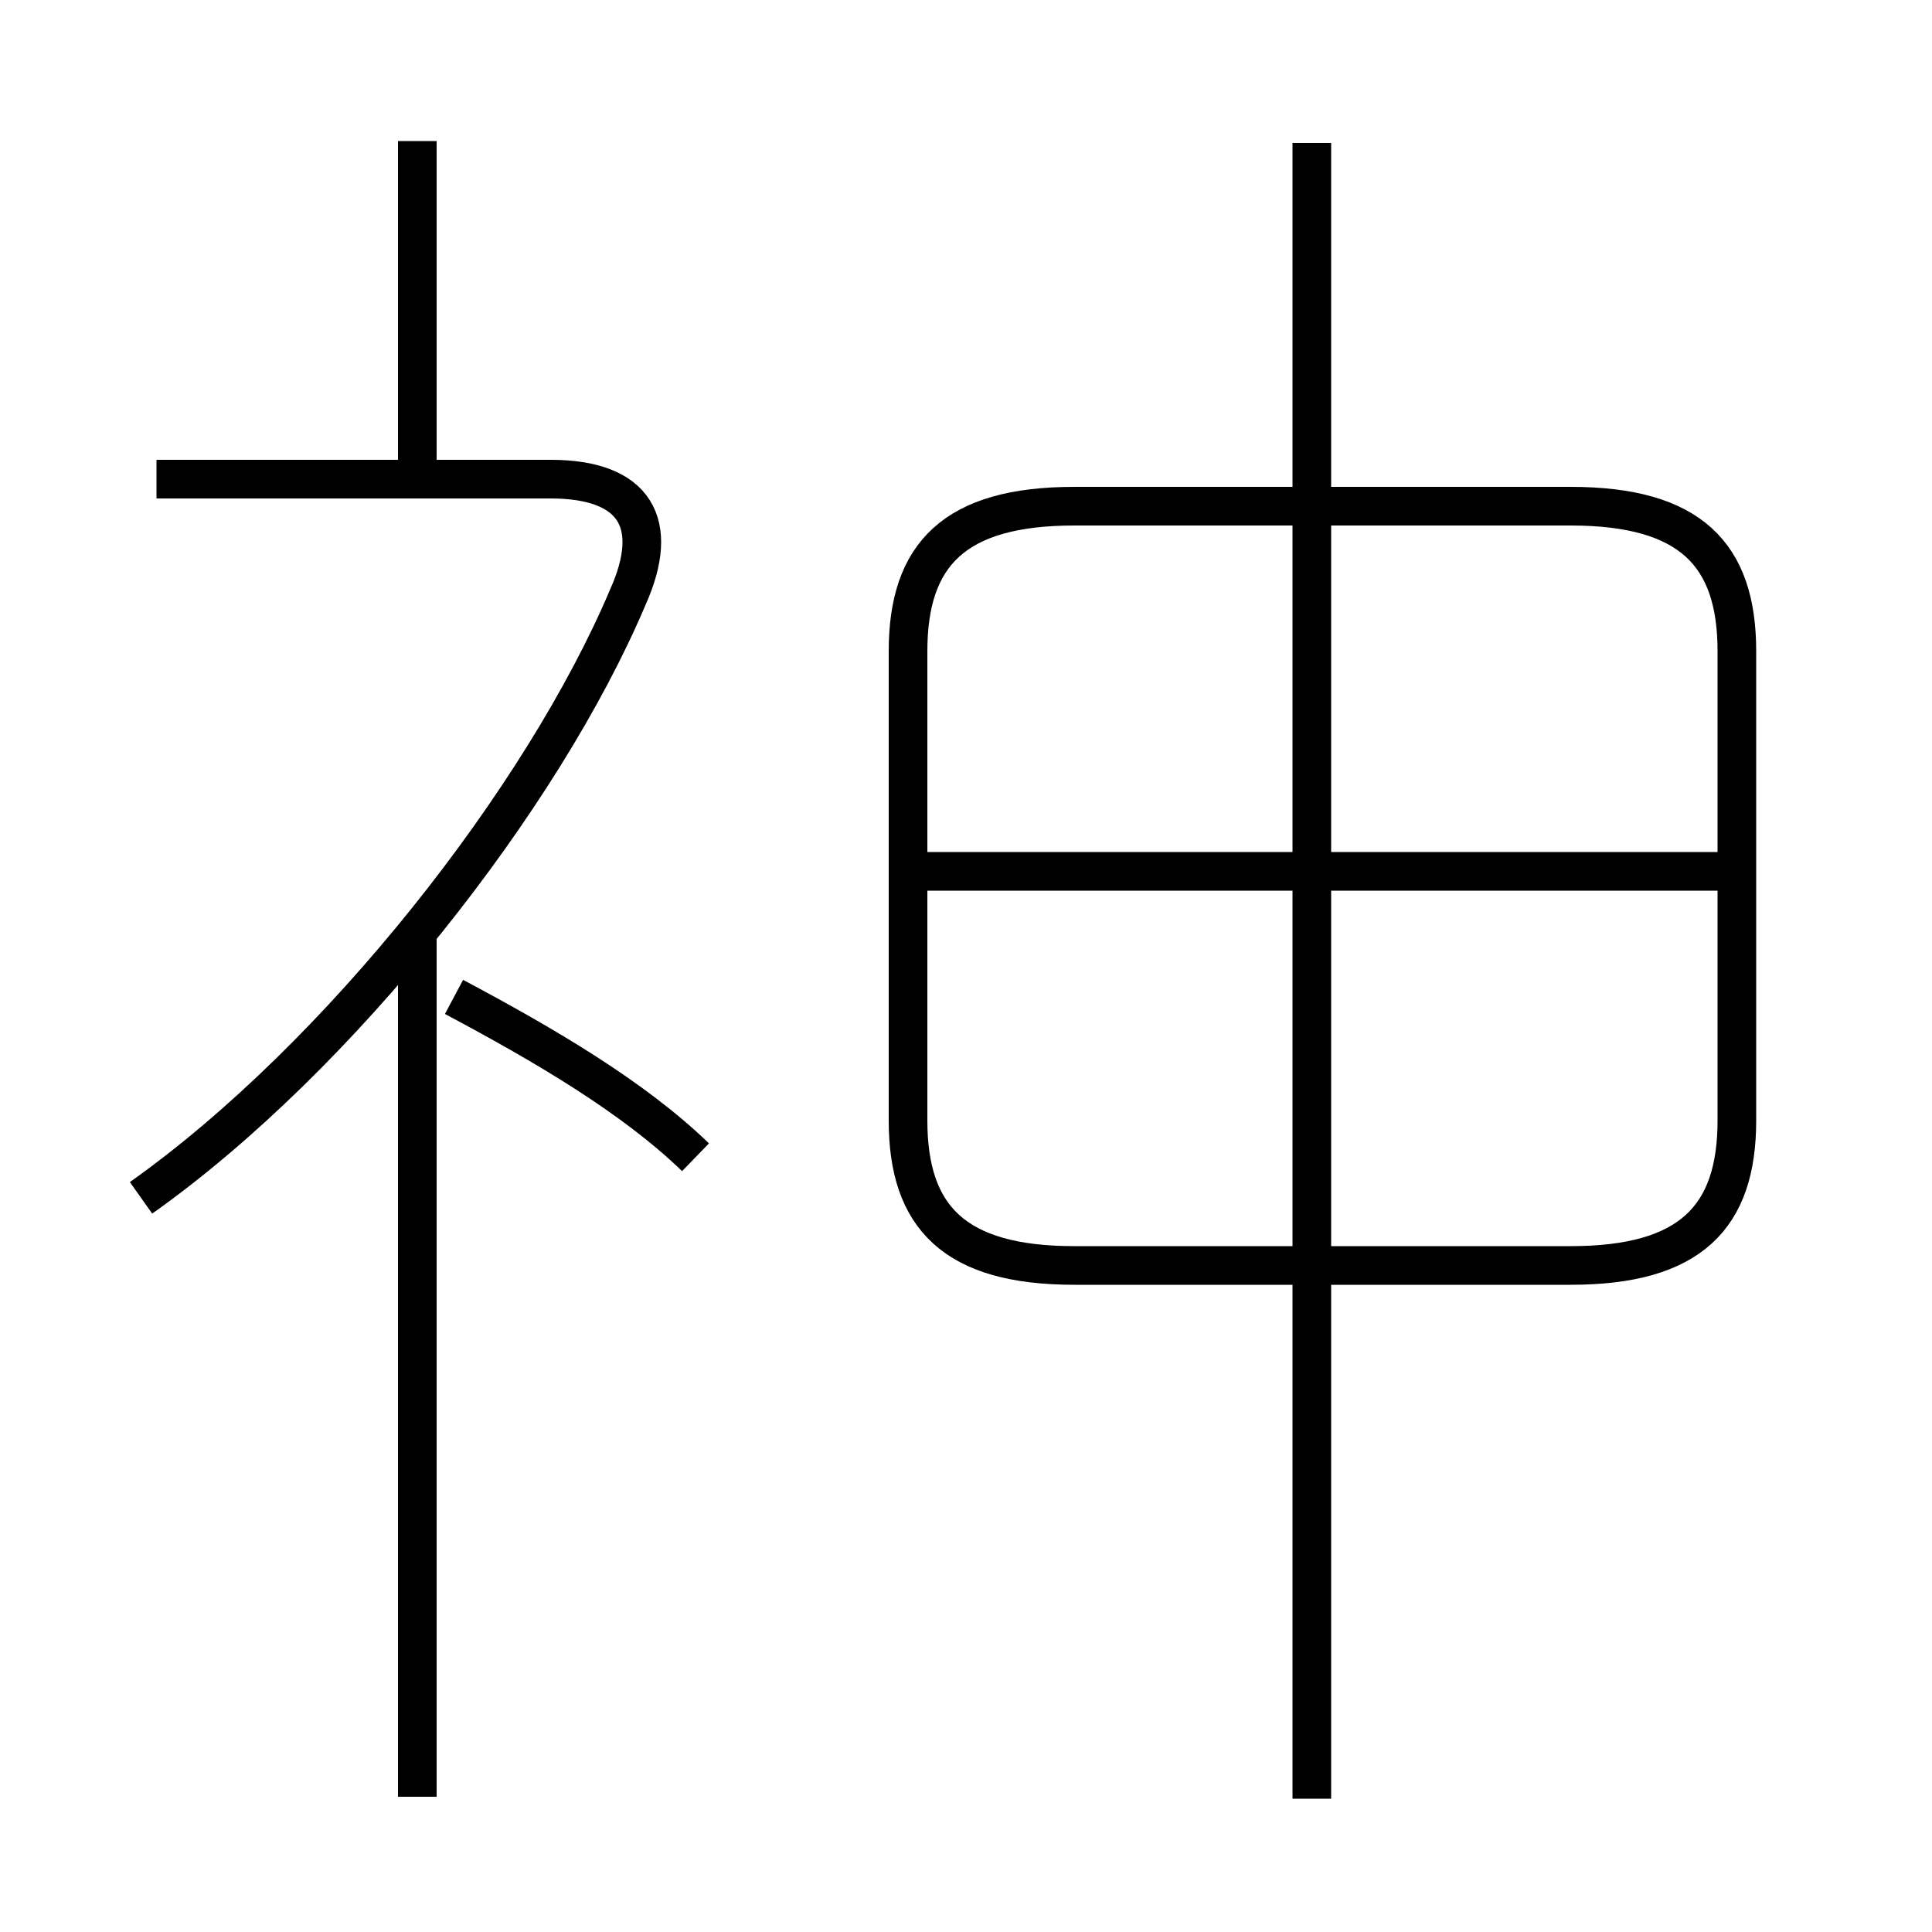 <?xml version='1.0' encoding='utf8'?>
<svg viewBox="0.0 -6.0 50.0 50.0" version="1.1" xmlns="http://www.w3.org/2000/svg">
<rect x="0.0" y="-6.0" width="50.0" height="50.0" fill="#808080" stroke="none"/>
<rect x="-1000" y="-1000" width="2000" height="2000" stroke="white" fill="white"/>
<g style="fill:white;stroke:#000000;  stroke-width:1">
<path d="M 27.8 -11.25 L 40.65 -11.25 C 43.75 -11.25 44.95 -12.5 44.95 -15.0 L 44.95 -27.15 C 44.95 -29.65 43.75 -30.9 40.65 -30.9 L 27.8 -30.9 C 24.7 -30.9 23.5 -29.65 23.5 -27.15 L 23.5 -15.0 C 23.5 -12.5 24.7 -11.25 27.8 -11.25 Z M 10.8 2.5 L 10.8 -20.0 M 18.0 -14.05 C 16.4 -15.6 14.1 -16.95 11.75 -18.2 M 3.65 -13.0 C 8.8 -16.65 14.05 -23.35 16.25 -28.55 C 17.1 -30.45 16.45 -31.6 14.25 -31.6 L 4.05 -31.6 M 10.8 -31.55 L 10.8 -40.35 M 33.95 2.55 L 33.95 -40.3 M 44.9 -21.45 L 23.95 -21.45" transform="translate(0.0 38.0)" />
</g>
</svg>